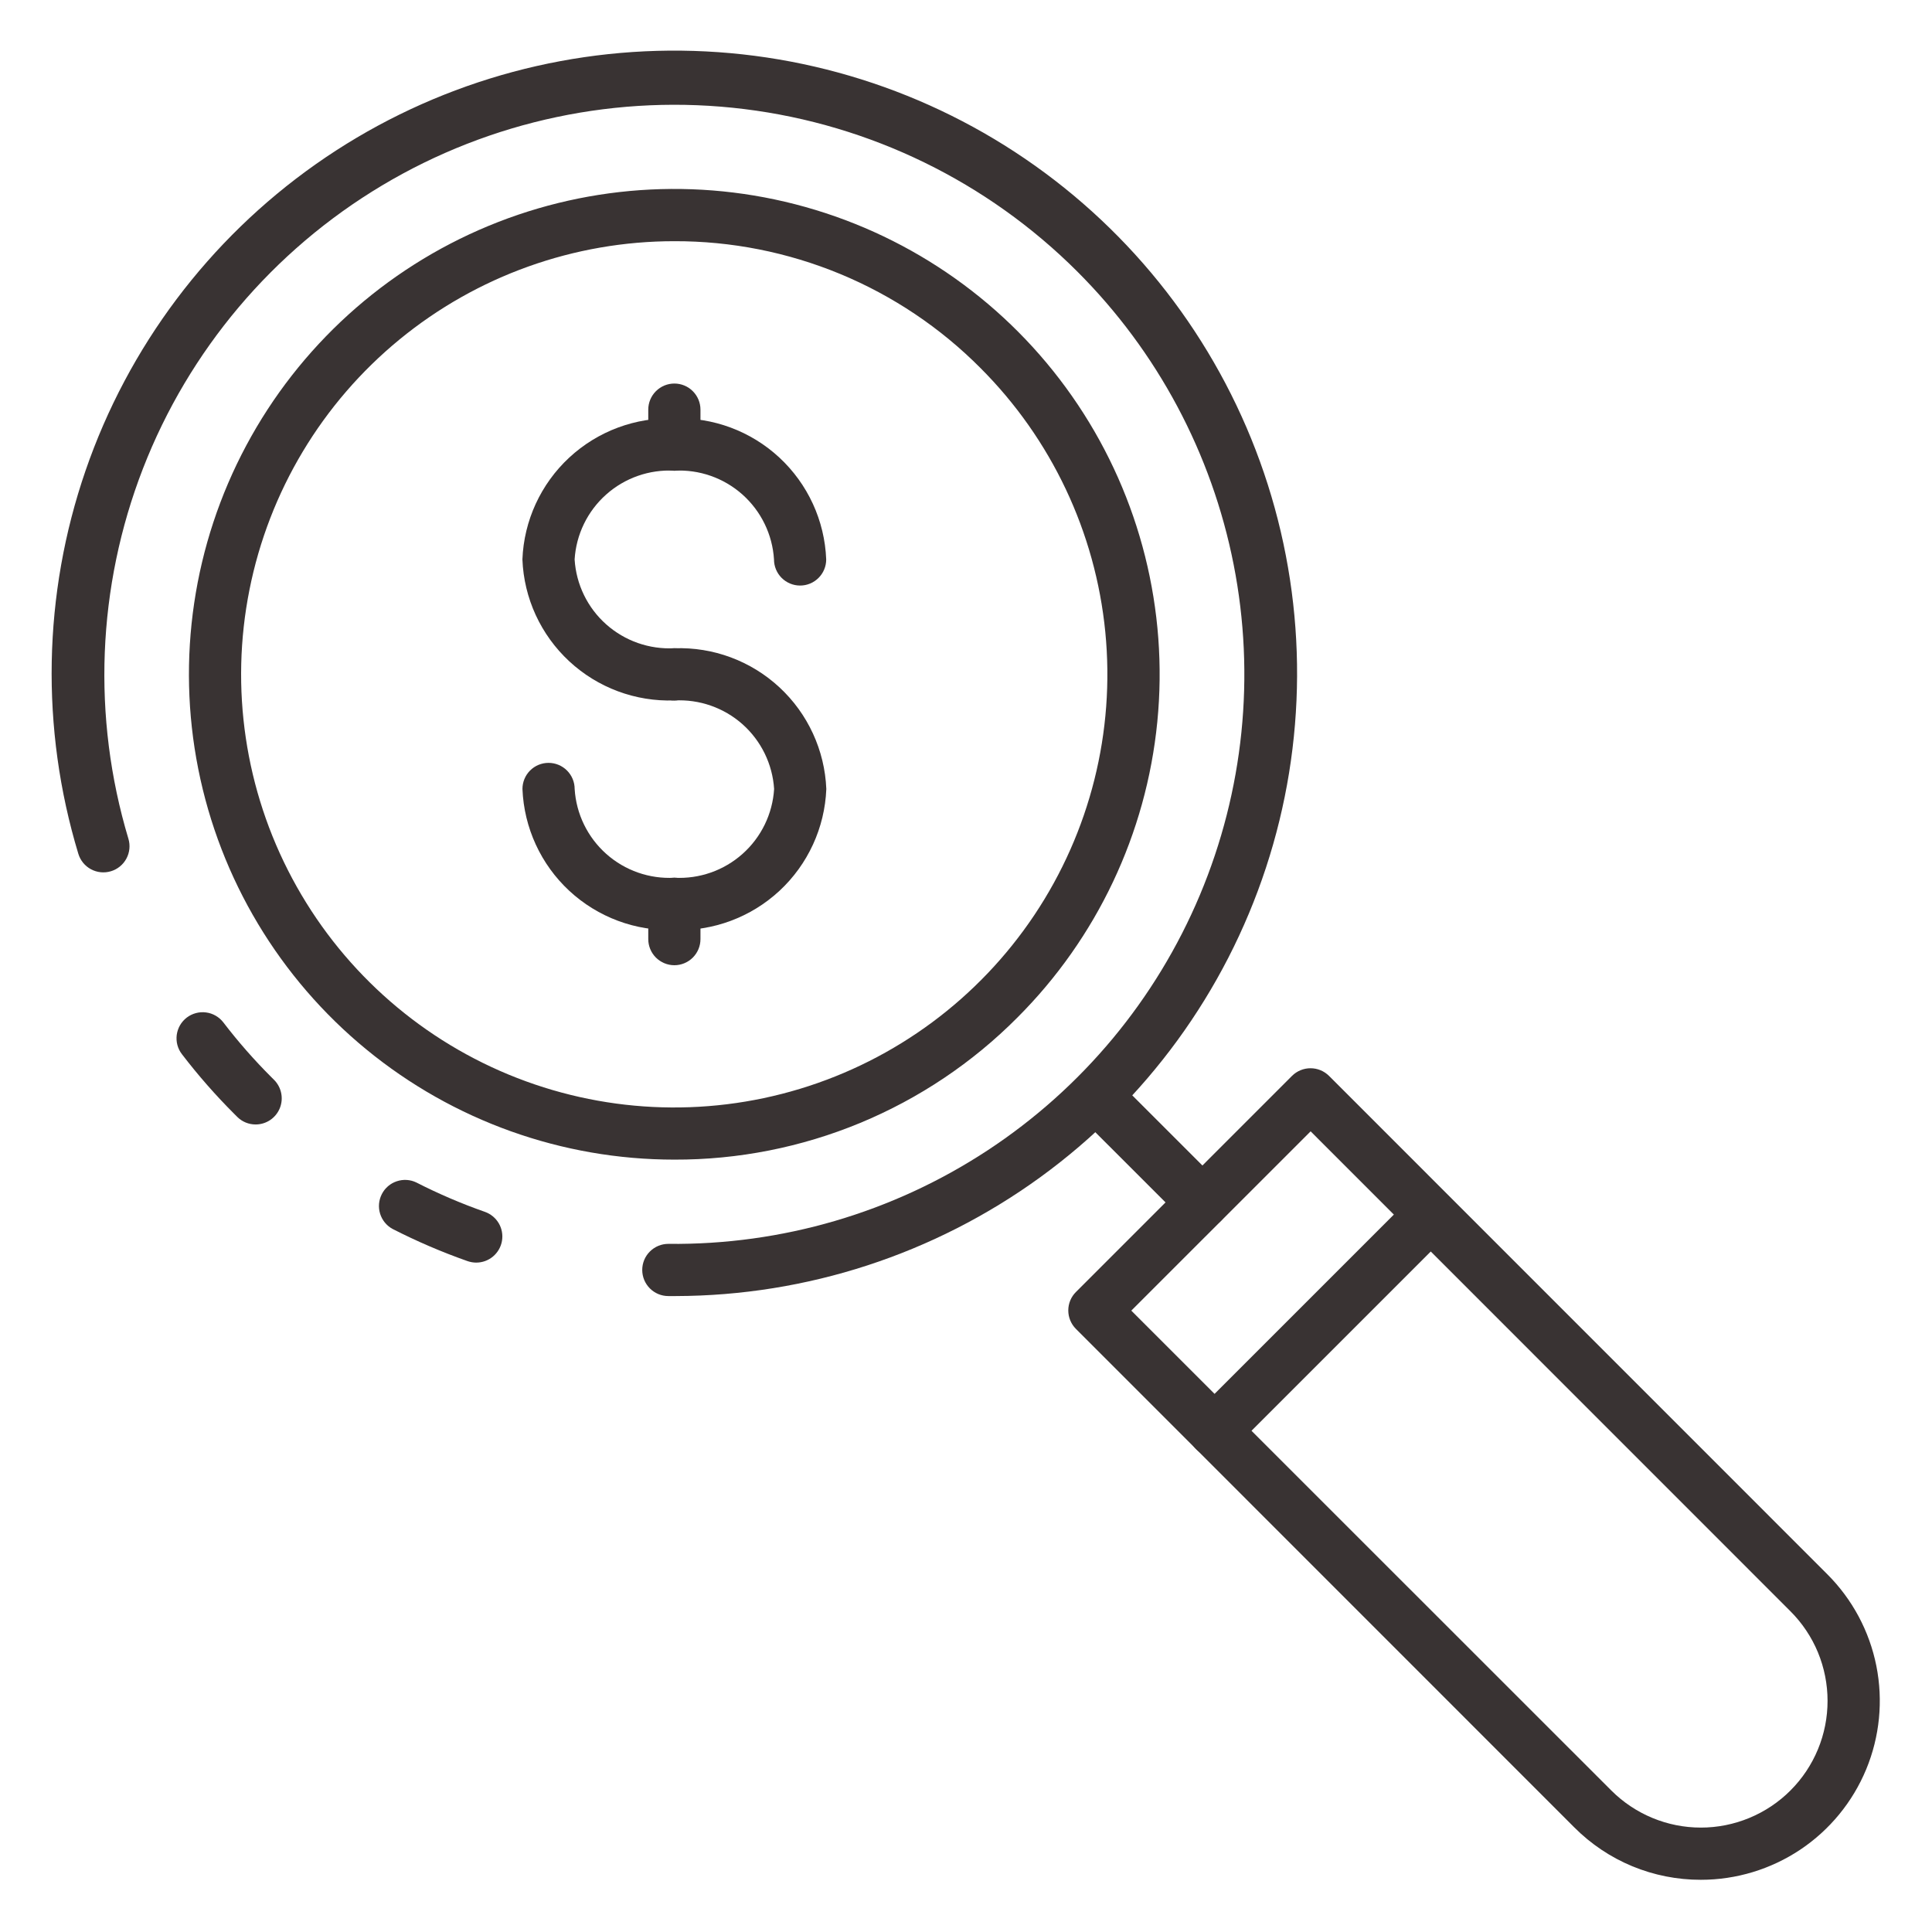 <svg width="50" height="50" viewBox="0 0 50 50" fill="none" xmlns="http://www.w3.org/2000/svg">
<path d="M12.324 32.676C12.247 32.676 12.171 32.662 12.098 32.637C11.433 32.403 10.784 32.124 10.156 31.803C10.002 31.718 9.887 31.576 9.836 31.407C9.785 31.239 9.802 31.058 9.883 30.901C9.963 30.745 10.102 30.626 10.269 30.571C10.436 30.515 10.618 30.526 10.776 30.603C11.35 30.896 11.942 31.15 12.55 31.363C12.7 31.416 12.827 31.521 12.908 31.658C12.989 31.796 13.018 31.957 12.991 32.115C12.964 32.272 12.882 32.414 12.76 32.517C12.638 32.62 12.484 32.676 12.324 32.676Z" fill="#393333"/>
<path d="M17.491 33.542H17.297C17.117 33.542 16.946 33.471 16.819 33.344C16.692 33.217 16.621 33.046 16.621 32.866C16.621 32.687 16.692 32.515 16.819 32.389C16.946 32.262 17.117 32.191 17.297 32.191H17.303C20.233 32.223 23.105 31.382 25.554 29.774C28.003 28.166 29.917 25.866 31.052 23.165C32.187 20.464 32.492 17.487 31.927 14.613C31.362 11.738 29.953 9.097 27.88 7.027C25.557 4.706 22.525 3.226 19.265 2.823C16.005 2.42 12.704 3.116 9.885 4.801C7.065 6.487 4.889 9.064 3.7 12.126C2.512 15.188 2.379 18.559 3.323 21.706C3.375 21.877 3.356 22.063 3.271 22.221C3.186 22.379 3.041 22.497 2.87 22.548C2.698 22.6 2.512 22.581 2.354 22.496C2.196 22.411 2.079 22.267 2.027 22.095C1.046 18.852 1.111 15.383 2.214 12.18C3.317 8.976 5.401 6.202 8.17 4.251C10.94 2.3 14.254 1.271 17.641 1.311C21.029 1.351 24.318 2.457 27.041 4.473C29.764 6.488 31.782 9.311 32.81 12.539C33.837 15.767 33.821 19.237 32.763 22.456C31.706 25.674 29.661 28.478 26.92 30.468C24.178 32.458 20.879 33.534 17.491 33.542Z" fill="#393333"/>
<path d="M6.615 29.101C6.438 29.101 6.268 29.032 6.142 28.907L6.067 28.832C5.58 28.346 5.126 27.828 4.708 27.282C4.654 27.212 4.614 27.132 4.591 27.046C4.568 26.96 4.563 26.871 4.574 26.783C4.586 26.695 4.615 26.61 4.659 26.533C4.704 26.456 4.763 26.389 4.833 26.335C4.904 26.281 4.984 26.242 5.07 26.219C5.156 26.196 5.245 26.19 5.333 26.202C5.421 26.213 5.506 26.242 5.583 26.287C5.659 26.331 5.727 26.39 5.781 26.461C6.164 26.961 6.58 27.435 7.026 27.88L7.089 27.943C7.185 28.037 7.25 28.158 7.277 28.289C7.304 28.42 7.292 28.556 7.241 28.681C7.19 28.805 7.104 28.911 6.993 28.986C6.881 29.061 6.75 29.101 6.616 29.101L6.615 29.101Z" fill="#393333"/>
<path d="M17.451 30.011C14.545 30.011 11.729 29.004 9.482 27.16C7.236 25.317 5.698 22.751 5.131 19.901C4.564 17.051 5.003 14.092 6.373 11.53C7.743 8.967 9.959 6.958 12.643 5.846C15.328 4.734 18.316 4.587 21.097 5.431C23.878 6.274 26.28 8.056 27.894 10.472C29.509 12.888 30.236 15.79 29.951 18.682C29.666 21.574 28.387 24.277 26.332 26.332C25.169 27.503 23.785 28.43 22.26 29.062C20.736 29.693 19.101 30.016 17.451 30.011ZM17.451 6.242C14.857 6.242 12.344 7.141 10.339 8.786C8.334 10.431 6.962 12.72 6.456 15.264C5.949 17.807 6.341 20.448 7.563 22.735C8.785 25.022 10.762 26.815 13.158 27.808C15.554 28.8 18.22 28.932 20.702 28.179C23.184 27.427 25.328 25.837 26.769 23.681C28.21 21.525 28.859 18.936 28.605 16.355C28.351 13.774 27.21 11.361 25.377 9.527C24.339 8.482 23.104 7.654 21.743 7.09C20.382 6.527 18.923 6.238 17.451 6.242Z" fill="#393333"/>
<path d="M31.119 31.794C30.94 31.794 30.768 31.723 30.642 31.596L27.88 28.835C27.756 28.707 27.688 28.537 27.69 28.36C27.692 28.183 27.763 28.013 27.888 27.888C28.013 27.762 28.183 27.692 28.36 27.69C28.537 27.688 28.708 27.756 28.835 27.88L31.597 30.641C31.692 30.735 31.756 30.856 31.782 30.987C31.808 31.118 31.795 31.254 31.744 31.377C31.692 31.501 31.606 31.606 31.495 31.68C31.384 31.755 31.253 31.794 31.119 31.794Z" fill="#393333"/>
<path d="M44.018 48.649C43.41 48.65 42.807 48.531 42.245 48.299C41.683 48.066 41.172 47.724 40.743 47.293L27.845 34.392C27.718 34.265 27.647 34.093 27.647 33.914C27.647 33.735 27.718 33.563 27.845 33.437L33.438 27.843C33.565 27.717 33.737 27.646 33.916 27.646C34.095 27.646 34.267 27.717 34.394 27.843L47.292 40.743C47.94 41.391 48.381 42.216 48.56 43.114C48.739 44.013 48.647 44.944 48.297 45.79C47.946 46.637 47.352 47.36 46.591 47.869C45.829 48.377 44.934 48.649 44.018 48.649ZM29.278 33.919L41.7 46.337C42.315 46.952 43.149 47.298 44.018 47.298C44.449 47.298 44.875 47.213 45.273 47.048C45.671 46.883 46.033 46.642 46.337 46.337C46.642 46.032 46.883 45.671 47.048 45.273C47.213 44.875 47.297 44.449 47.297 44.018C47.297 43.587 47.212 43.161 47.048 42.763C46.883 42.365 46.641 42.004 46.337 41.7L33.919 29.279L29.278 33.919Z" fill="#393333"/>
<path d="M17.451 18.127C16.446 18.162 15.469 17.798 14.732 17.114C13.995 16.43 13.559 15.483 13.52 14.478C13.559 13.474 13.995 12.526 14.732 11.842C15.469 11.159 16.446 10.794 17.451 10.83C18.455 10.794 19.433 11.158 20.17 11.842C20.907 12.526 21.343 13.474 21.382 14.478C21.382 14.658 21.311 14.829 21.184 14.956C21.058 15.083 20.886 15.154 20.707 15.154C20.527 15.154 20.356 15.083 20.229 14.956C20.102 14.829 20.031 14.658 20.031 14.478C19.991 13.832 19.697 13.229 19.214 12.798C18.731 12.368 18.097 12.146 17.451 12.181C16.805 12.146 16.171 12.368 15.688 12.798C15.204 13.229 14.911 13.832 14.871 14.478C14.911 15.124 15.204 15.728 15.688 16.158C16.171 16.588 16.805 16.81 17.451 16.776C17.63 16.776 17.802 16.847 17.928 16.974C18.055 17.1 18.126 17.272 18.126 17.451C18.126 17.63 18.055 17.802 17.928 17.929C17.802 18.056 17.63 18.127 17.451 18.127Z" fill="#393333"/>
<path d="M17.453 24.067C16.448 24.103 15.471 23.738 14.734 23.055C13.997 22.371 13.561 21.423 13.521 20.419C13.521 20.24 13.592 20.068 13.718 19.941C13.845 19.814 14.017 19.743 14.196 19.743C14.375 19.743 14.547 19.814 14.674 19.941C14.801 20.068 14.872 20.24 14.872 20.419C14.912 21.065 15.206 21.668 15.69 22.099C16.173 22.529 16.807 22.751 17.453 22.716C18.099 22.751 18.733 22.529 19.216 22.099C19.7 21.669 19.994 21.065 20.034 20.419C19.993 19.774 19.698 19.172 19.215 18.742C18.731 18.314 18.098 18.093 17.453 18.128C17.274 18.128 17.102 18.057 16.975 17.93C16.848 17.804 16.777 17.632 16.777 17.453C16.777 17.273 16.848 17.102 16.975 16.975C17.102 16.848 17.274 16.777 17.453 16.777C18.457 16.741 19.434 17.104 20.171 17.787C20.907 18.469 21.344 19.415 21.385 20.419C21.345 21.423 20.909 22.371 20.172 23.055C19.435 23.738 18.458 24.103 17.453 24.067Z" fill="#393333"/>
<path d="M17.453 24.98C17.273 24.98 17.102 24.908 16.975 24.782C16.848 24.655 16.777 24.483 16.777 24.304V23.392C16.777 23.212 16.848 23.041 16.975 22.914C17.102 22.787 17.273 22.716 17.453 22.716C17.632 22.716 17.804 22.787 17.93 22.914C18.057 23.041 18.128 23.212 18.128 23.392V24.304C18.128 24.483 18.057 24.655 17.93 24.782C17.804 24.908 17.632 24.98 17.453 24.98Z" fill="#393333"/>
<path d="M17.453 12.183C17.273 12.183 17.102 12.111 16.975 11.985C16.848 11.858 16.777 11.686 16.777 11.507V10.602C16.777 10.422 16.848 10.251 16.975 10.124C17.102 9.997 17.273 9.926 17.453 9.926C17.632 9.926 17.804 9.997 17.93 10.124C18.057 10.251 18.128 10.422 18.128 10.602V11.507C18.128 11.686 18.057 11.858 17.93 11.985C17.804 12.111 17.632 12.183 17.453 12.183Z" fill="#393333"/>
<path d="M31.433 37.703C31.3 37.703 31.169 37.663 31.058 37.589C30.947 37.515 30.86 37.409 30.809 37.286C30.758 37.162 30.745 37.026 30.771 36.895C30.797 36.764 30.861 36.644 30.956 36.55L36.55 30.956C36.677 30.833 36.848 30.765 37.025 30.767C37.202 30.768 37.371 30.839 37.497 30.965C37.622 31.09 37.693 31.259 37.695 31.436C37.696 31.613 37.628 31.784 37.505 31.912L31.912 37.505C31.849 37.568 31.774 37.617 31.692 37.651C31.61 37.685 31.522 37.703 31.433 37.703Z" fill="#393333"/>
</svg>
